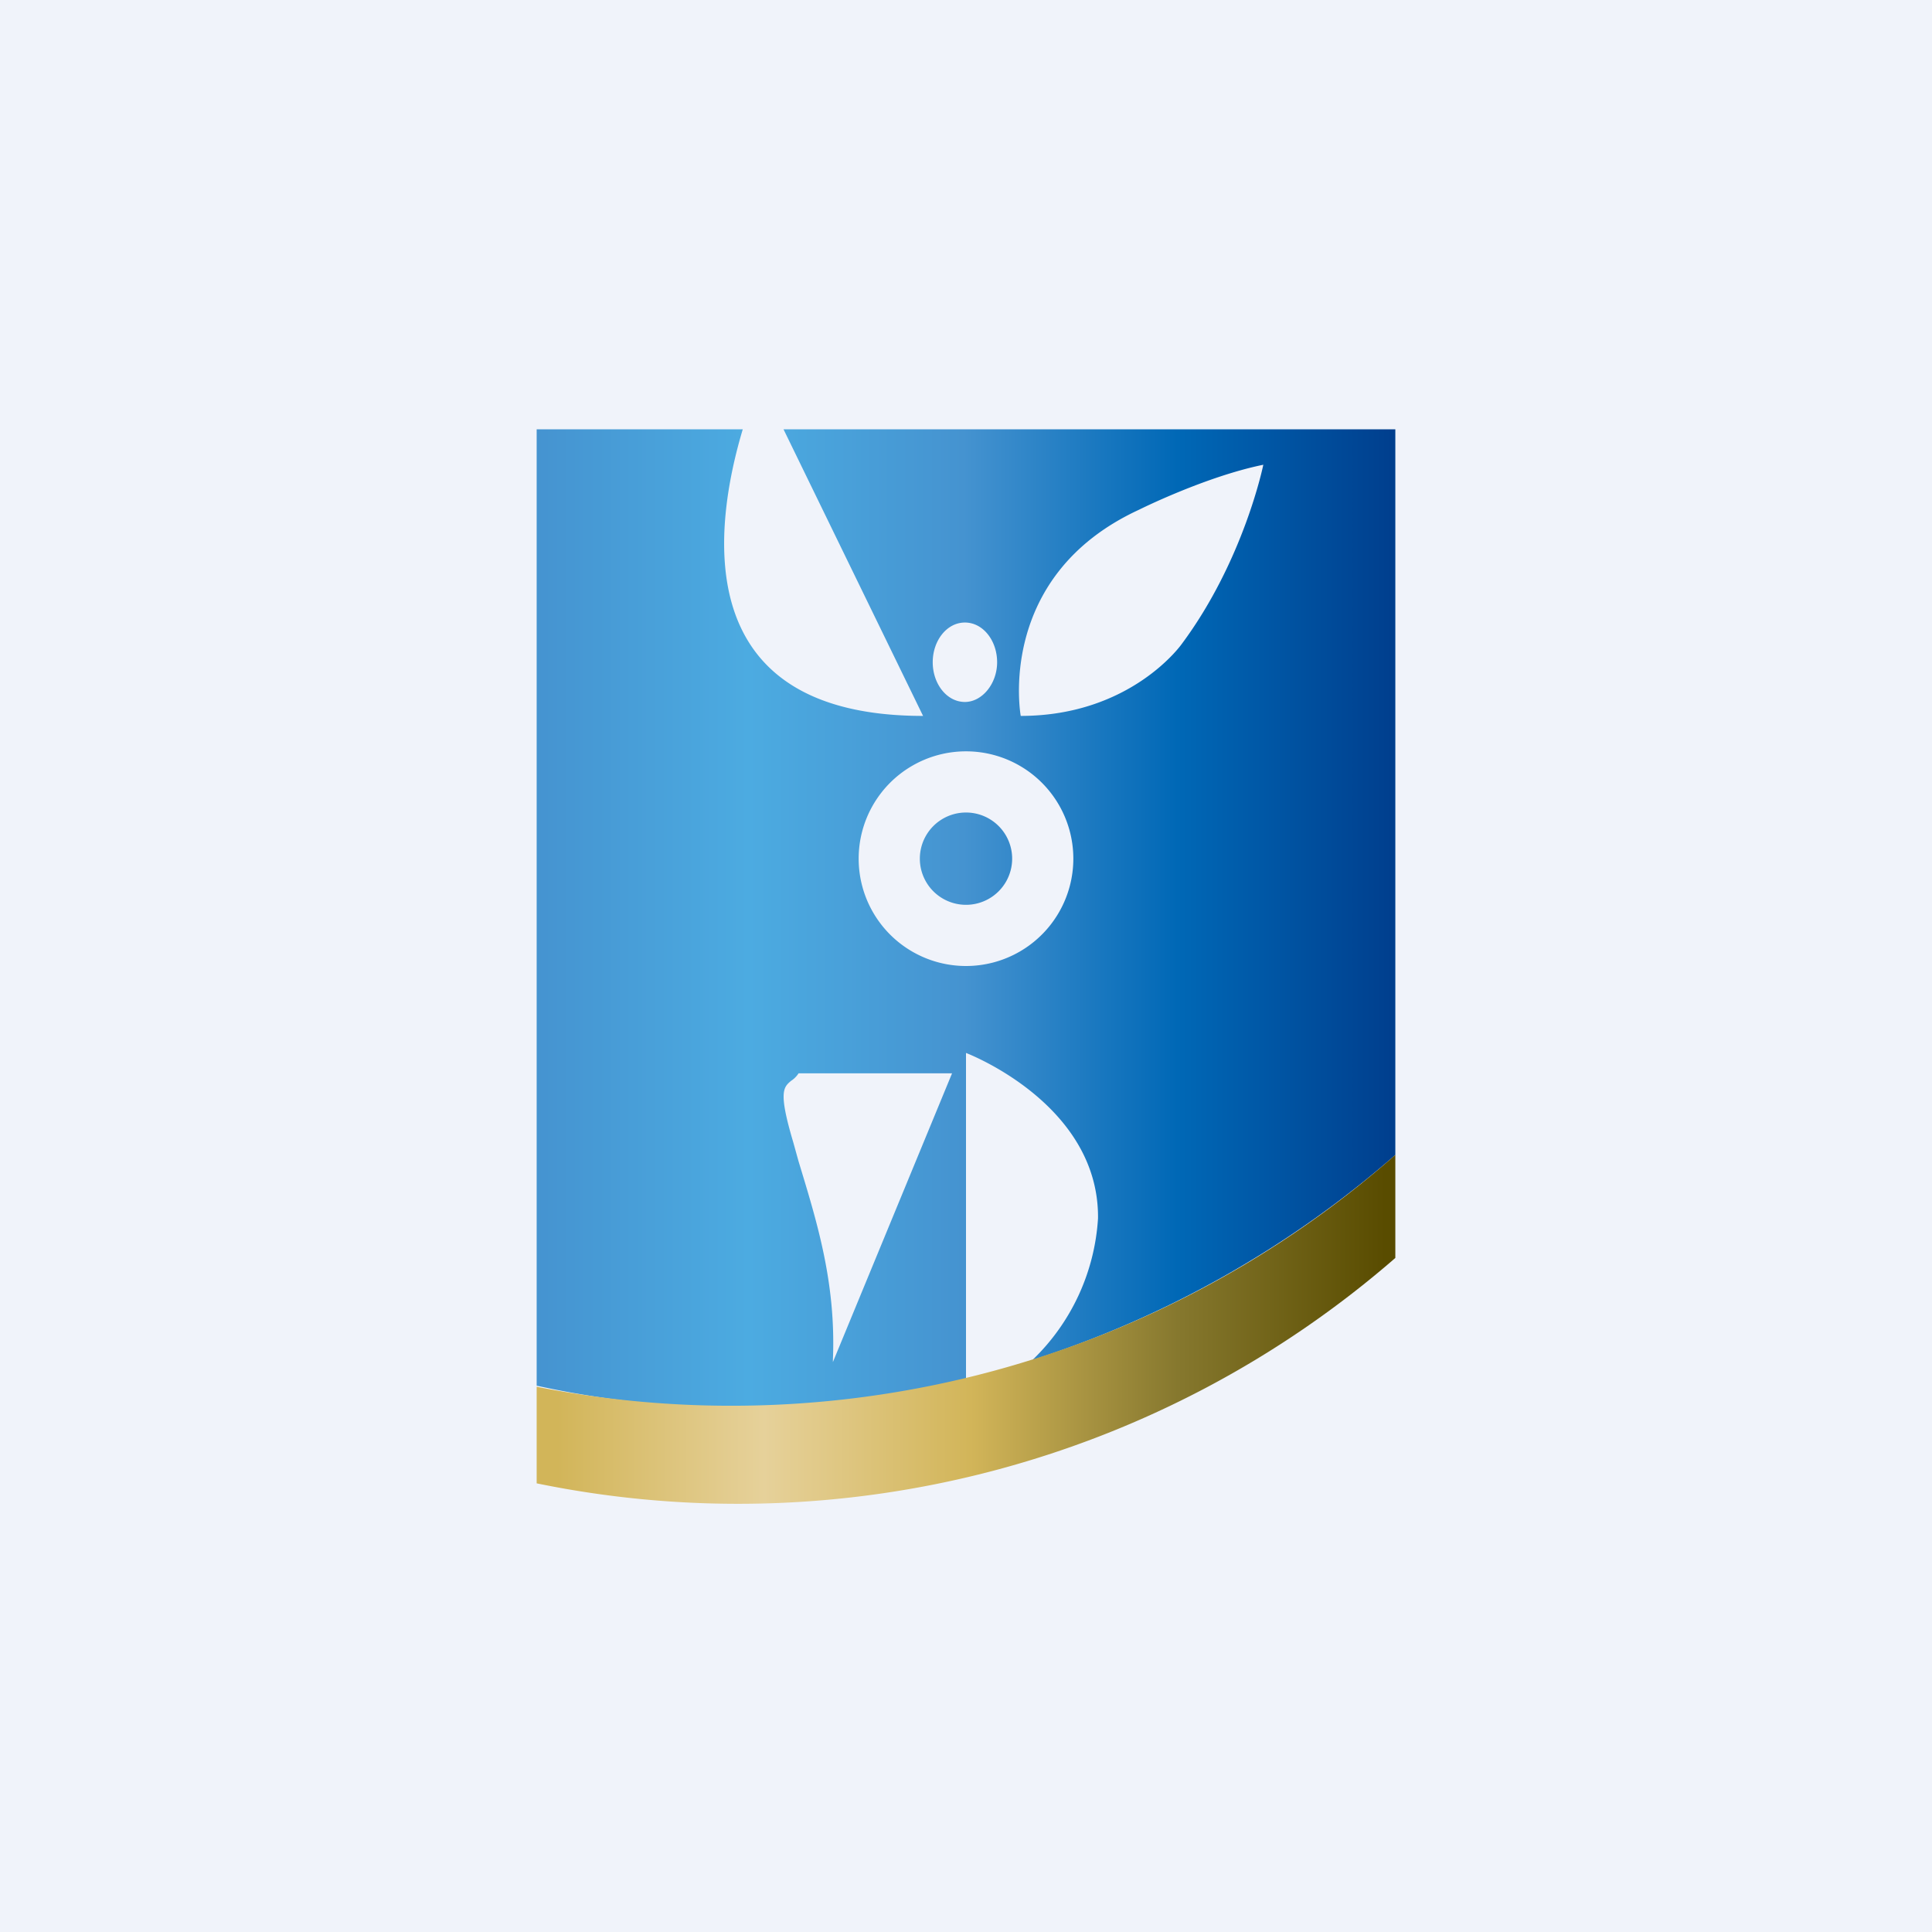 <!-- by TradingView --><svg width="18" height="18" viewBox="0 0 18 18" xmlns="http://www.w3.org/2000/svg"><path fill="#F0F3FA" d="M0 0h18v18H0z"/><path d="M8.6 6.67 7.3 4H13v6.76a9.58 9.58 0 0 1-3.38 1.91 2 2 0 0 0 .61-1.32C10.24 10.28 9 9.81 9 9.81v3.1c-.71.18-1.4.2-2.16.2-.63 0-1.25-.07-1.84-.2V4h1.92c-.26.87-.54 2.67 1.68 2.67Zm.69-.5c0-.2-.13-.37-.3-.37-.17 0-.3.17-.3.37 0 .2.13.37.3.37.16 0 .3-.17.3-.37Zm-1.85 4.65c.17.56.35 1.13.32 1.85v.02L8.87 10H7.44a.23.23 0 0 1-.07.07c-.07.06-.12.1.02.57l.05.18Zm2.07-4.15c1.03 0 1.5-.67 1.5-.67.58-.78.76-1.67.76-1.67-.54.11-1.16.42-1.16.42-1.34.62-1.1 1.92-1.1 1.92ZM8 8a1 1 0 1 0 2 0 1 1 0 0 0-2 0Zm1 .43a.43.43 0 1 0 0-.86.43.43 0 0 0 0 .86Z" fill="url(#a)"/><path d="M13 10.76a9.36 9.36 0 0 1-8 2.16v.9a9.33 9.33 0 0 0 8-2.1v-.96Z" fill="url(#b)"/><defs><linearGradient id="a" x1="4.98" y1="8.55" x2="12.97" y2="8.55" gradientUnits="userSpaceOnUse"><stop stop-color="#4593D0"/><stop offset=".25" stop-color="#4CABE1"/><stop offset=".5" stop-color="#4593D0"/><stop offset=".75" stop-color="#0068B6"/><stop offset="1" stop-color="#003F8E"/></linearGradient><linearGradient id="b" x1="5.19" y1="12.38" x2="12.9" y2="12.38" gradientUnits="userSpaceOnUse"><stop stop-color="#D2B559"/><stop offset=".25" stop-color="#E6D19A"/><stop offset=".5" stop-color="#D2B559"/><stop offset=".75" stop-color="#86782E"/><stop offset="1" stop-color="#594C00"/></linearGradient></defs></svg>
